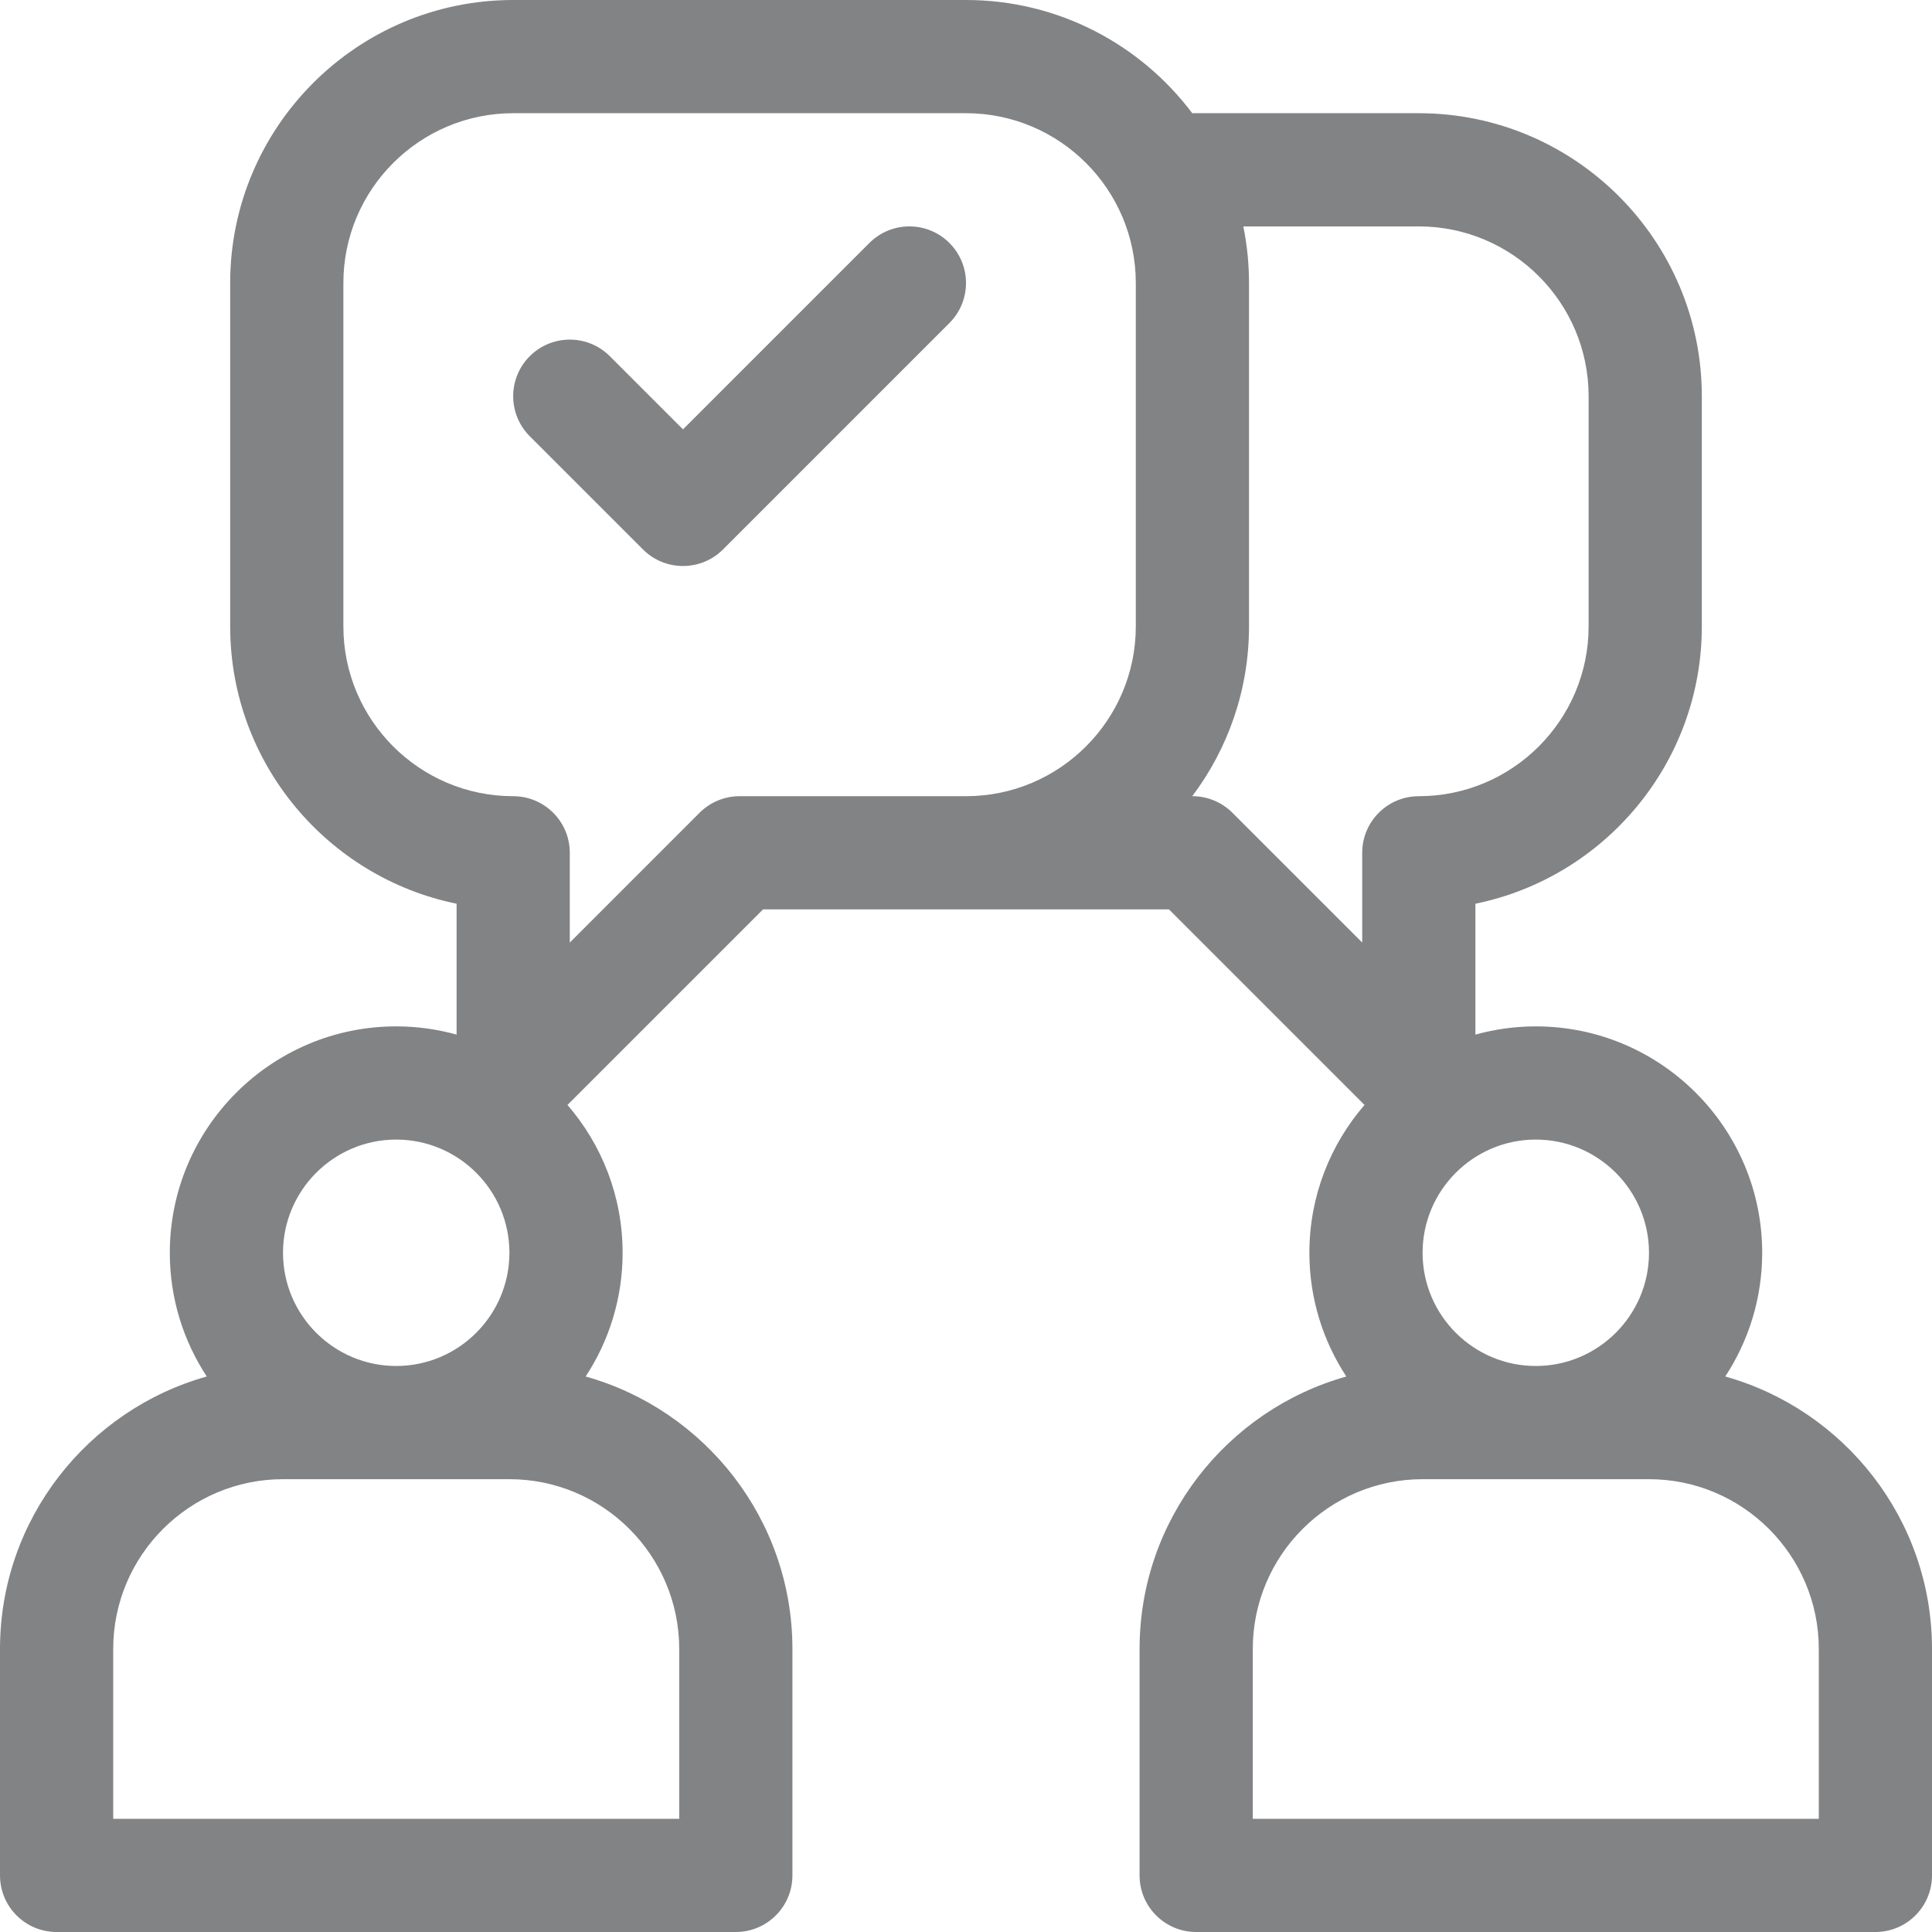 <?xml version="1.0" encoding="iso-8859-1"?>
<!-- Generator: Adobe Illustrator 19.0.0, SVG Export Plug-In . SVG Version: 6.00 Build 0)  -->
<svg xmlns="http://www.w3.org/2000/svg" xmlns:xlink="http://www.w3.org/1999/xlink" version="1.1" id="Capa_1" x="0px" y="0px" viewBox="0 0 512 512" style="enable-background:new 0 0 512 512;" xml:space="preserve" width="512px" height="512px">
<g>
	<g>
		<path d="M457.21,364.789c6.181-9.432,9.79-20.694,9.79-32.789c0-33.084-26.916-60-60-60c-5.541,0-10.902,0.771-16,2.183v-34.69    c34.19-6.969,60-37.275,60-73.493v-61c0-41.355-33.645-75-75-75h-60.041C302.262,11.796,280.484,0,256,0H136    C94.645,0,61,33.645,61,75v91c0,36.219,25.81,66.524,60,73.493v34.69c-5.098-1.413-10.459-2.183-16-2.183    c-33.084,0-60,26.916-60,60c0,12.095,3.609,23.357,9.79,32.789C23.224,373.636,0,402.647,0,437v60c0,8.284,6.716,15,15,15h180    c8.284,0,15-6.716,15-15v-60c0-34.353-23.224-63.364-54.79-72.211c6.181-9.432,9.79-20.694,9.79-32.789    c0-14.964-5.519-28.654-14.612-39.175L202.213,241H256h53.787l51.825,51.825C352.519,303.346,347,317.036,347,332    c0,12.095,3.609,23.357,9.79,32.789C325.224,373.636,302,402.647,302,437v60c0,8.284,6.716,15,15,15h180c8.284,0,15-6.716,15-15    v-60C512,402.647,488.776,373.636,457.21,364.789z M105,302c16.542,0,30,13.458,30,30s-13.458,30-30,30s-30-13.458-30-30    S88.458,302,105,302z M180,437v45H30v-45c0-24.813,20.187-45,45-45h60C159.813,392,180,412.187,180,437z M301,166    c0,24.813-20.187,45-45,45h-60c-3.979,0-7.794,1.58-10.606,4.393L151,249.787V226c0-8.284-6.716-15-15-15    c-24.813,0-45-20.187-45-45V75c0-24.813,20.187-45,45-45h120c24.813,0,45,20.187,45,45V166z M407,302c16.542,0,30,13.458,30,30    s-13.458,30-30,30s-30-13.458-30-30S390.458,302,407,302z M361,226v23.787l-34.394-34.394C323.794,212.58,319.979,211,316,211    h-0.041C325.397,198.456,331,182.871,331,166V75c0-5.136-0.521-10.152-1.509-15H376c24.813,0,45,20.187,45,45v61    c0,24.813-20.187,45-45,45C367.716,211,361,217.716,361,226z M482,482H332v-45c0-24.813,20.187-45,45-45h60    c24.813,0,45,20.187,45,45V482z" fill="#828385"/>
	</g>
</g>
<g>
	<g>
		<path d="M251.606,64.393c-5.857-5.858-15.355-5.858-21.213,0L181,113.787l-19.394-19.394c-5.857-5.858-15.355-5.858-21.213,0    c-5.858,5.858-5.858,15.355,0,21.213l30,30c5.857,5.857,15.355,5.858,21.213,0l60-60    C257.465,79.749,257.465,70.251,251.606,64.393z" fill="#828385"/>
	</g>
</g>
<g>
</g>
<g>
</g>
<g>
</g>
<g>
</g>
<g>
</g>
<g>
</g>
<g>
</g>
<g>
</g>
<g>
</g>
<g>
</g>
<g>
</g>
<g>
</g>
<g>
</g>
<g>
</g>
<g>
</g>
</svg>
